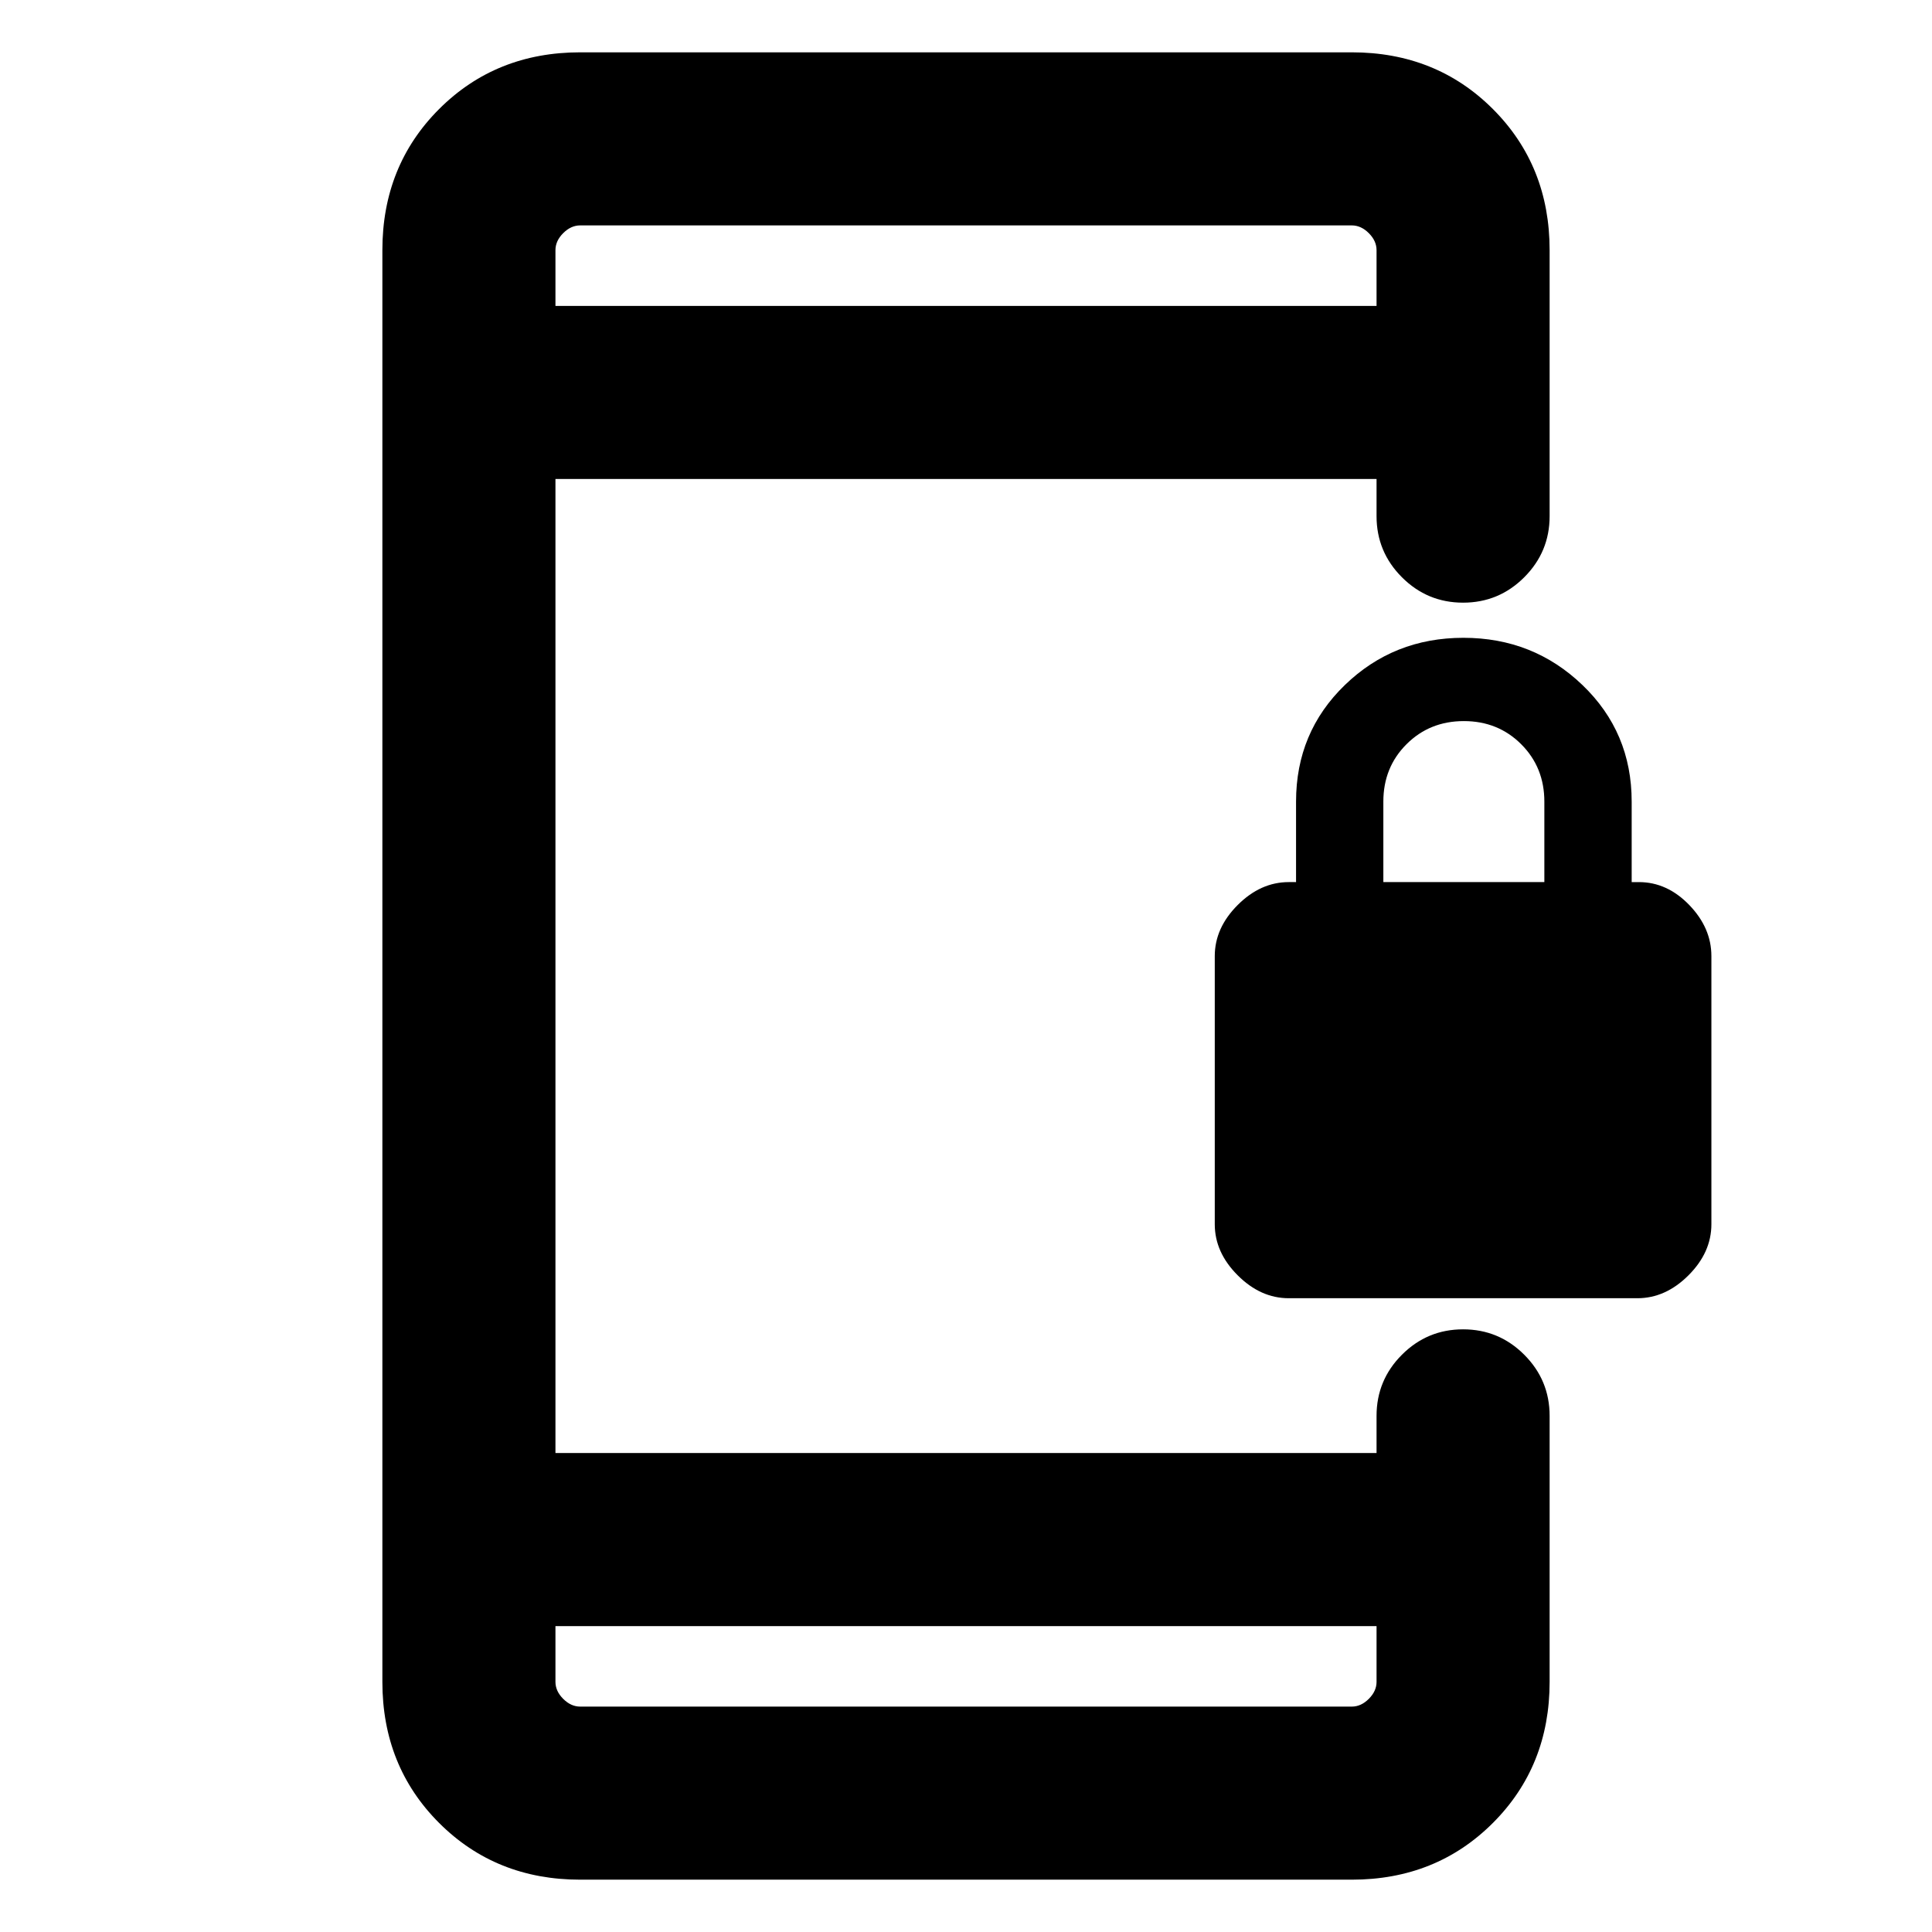 <svg xmlns="http://www.w3.org/2000/svg" height="24" viewBox="0 -960 960 960" width="24"><path d="M640.38-314.92q-14 0-25.38-11.39-11.39-11.38-11.39-25.38v-133.23q0-14 11.39-25.39 11.38-11.38 25.38-11.38H644v-40q0-34.46 24.25-57.92 24.25-23.47 58.92-23.47 34.68 0 59.14 23.47 24.46 23.46 24.46 57.92v40h3.61q14 0 25 11.38 11 11.39 11 25.39v133.23q0 14-11.38 25.38-11.39 11.39-25.39 11.39H640.38Zm47-206.77h80v-40q0-17-11.5-28.5t-28.5-11.5q-17 0-28.5 11.5t-11.5 28.5v40ZM288.31-26q-41.92 0-70.12-28.19Q190-82.39 190-124.31v-711.38q0-41.92 28.19-70.12Q246.39-934 288.31-934h383.38q41.92 0 70.12 28.19Q770-877.61 770-835.69v132.15q0 17.77-12.62 30.39-12.61 12.61-30.38 12.61t-30.38-12.61Q684-685.77 684-703.54V-722H276v484h408v-18.46q0-17.77 12.62-30.39 12.61-12.61 30.38-12.61t30.38 12.61Q770-274.23 770-256.46v132.15q0 41.92-28.19 70.12Q713.61-26 671.69-26H288.31ZM276-152v27.69q0 4.62 3.85 8.46 3.84 3.85 8.46 3.85h383.38q4.62 0 8.46-3.85 3.85-3.84 3.85-8.46V-152H276Zm0-656h408v-27.69q0-4.62-3.85-8.46-3.84-3.85-8.46-3.85H288.31q-4.62 0-8.46 3.85-3.85 3.84-3.85 8.46V-808Zm0 0V-848v40Zm0 656V-112v-40Z"/></svg>